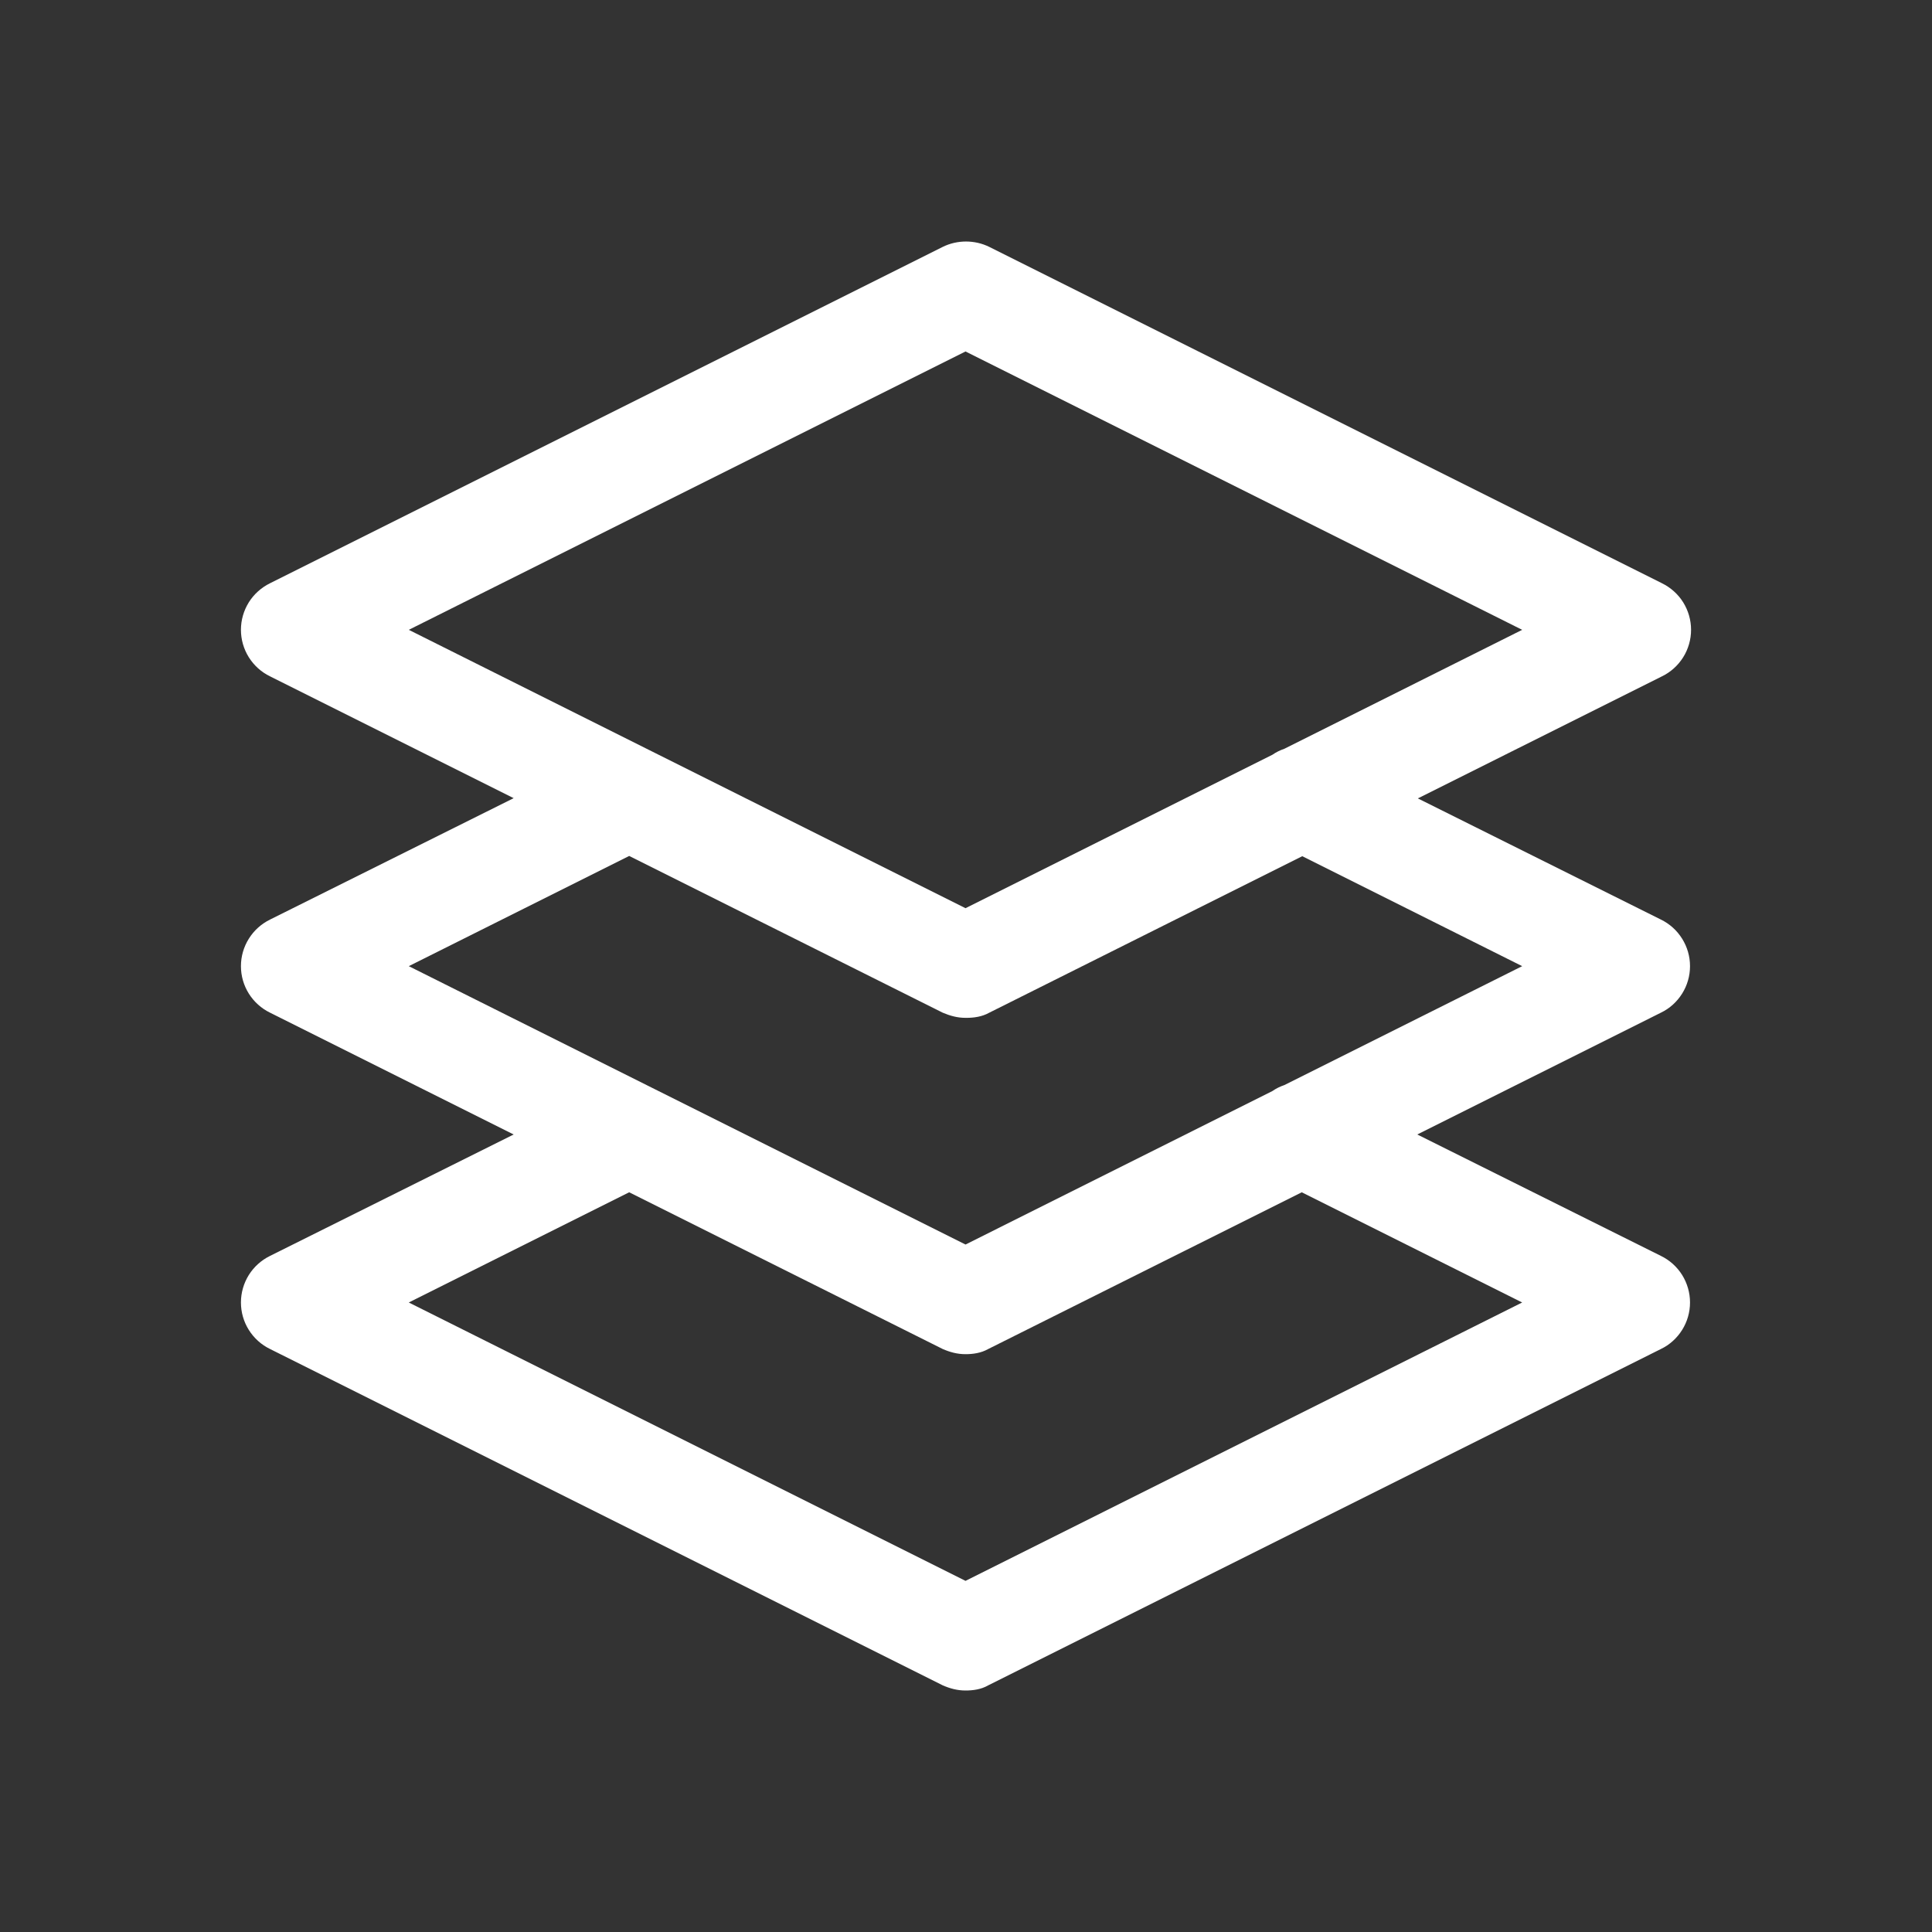 <svg width="24" height="24" viewBox="0 0 24 24" fill="none" xmlns="http://www.w3.org/2000/svg">
<rect x="0" y="0" width="24" height="24" fill="#333333" stroke="none"/>
<path fill-rule="evenodd" clip-rule="evenodd" d="M11.994 12.644C11.891 12.644 11.801 12.618 11.711 12.58L7.816 10.633L5.078 12.002L11.994 15.46L15.805 13.554C15.851 13.522 15.902 13.497 15.955 13.479L18.909 12.002L16.177 10.636L12.289 12.58C12.199 12.631 12.096 12.644 12.006 12.644H11.994ZM17.606 14.093L20.632 12.58C20.741 12.528 20.832 12.445 20.896 12.343C20.96 12.241 20.994 12.123 20.994 12.002C20.994 11.881 20.96 11.763 20.896 11.661C20.832 11.558 20.741 11.476 20.632 11.423L17.613 9.918L20.645 8.402C20.753 8.35 20.845 8.267 20.909 8.165C20.973 8.063 21.007 7.944 21.007 7.824C21.007 7.703 20.973 7.585 20.909 7.482C20.845 7.38 20.753 7.298 20.645 7.245L12.289 3.067C12.109 2.978 11.891 2.978 11.711 3.067L3.355 7.245C3.247 7.298 3.155 7.38 3.091 7.482C3.027 7.585 2.993 7.703 2.993 7.824C2.993 7.944 3.027 8.063 3.091 8.165C3.155 8.267 3.247 8.35 3.355 8.402L6.381 9.915L3.355 11.423C3.247 11.476 3.155 11.558 3.091 11.661C3.027 11.763 2.993 11.881 2.993 12.002C2.993 12.123 3.027 12.241 3.091 12.343C3.155 12.445 3.247 12.528 3.355 12.58L6.381 14.093L3.355 15.601C3.247 15.654 3.155 15.736 3.091 15.838C3.027 15.941 2.993 16.059 2.993 16.18C2.993 16.301 3.027 16.419 3.091 16.521C3.155 16.623 3.247 16.706 3.355 16.758L11.711 20.936C11.801 20.975 11.891 21 11.994 21C12.084 21 12.186 20.988 12.276 20.936L20.632 16.758C20.741 16.706 20.832 16.623 20.896 16.521C20.96 16.419 20.994 16.301 20.994 16.18C20.994 16.059 20.96 15.941 20.896 15.838C20.832 15.736 20.741 15.654 20.632 15.601L17.606 14.093ZM16.171 14.811L12.276 16.758C12.186 16.809 12.084 16.822 11.994 16.822C11.891 16.822 11.801 16.797 11.711 16.758L7.816 14.811L5.078 16.18L11.994 19.638L18.909 16.18L16.171 14.811ZM18.909 7.824L15.954 9.302C15.901 9.32 15.852 9.344 15.806 9.376L11.994 11.282L5.078 7.824L11.994 4.366L18.909 7.824Z" fill="white"/>
</svg>
